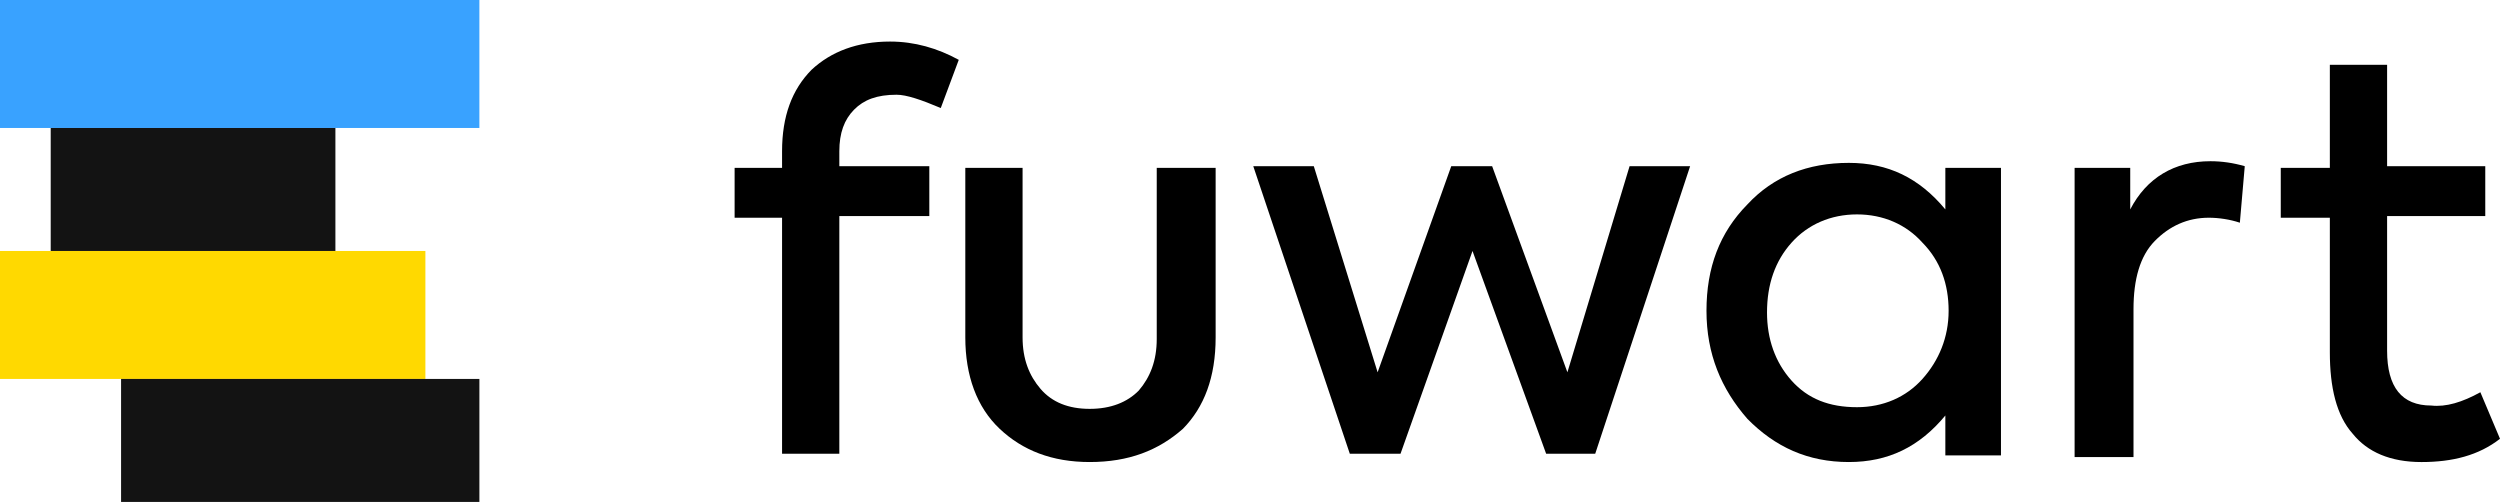 <svg width="259" height="52" viewBox="0 0 259 52" fill="none" xmlns="http://www.w3.org/2000/svg">
<path d="M49.664 0H0V13.258H49.664V0Z" fill="#39A2FF"/>
<path d="M44.071 26H0V39.258H44.071V26Z" fill="#FFD900"/>
<path d="M34.748 13.259H5.254V26H34.748V13.259Z" fill="#131313"/>
<path d="M49.665 39.259H12.543V52.001H49.665V39.259Z" fill="#131313"/>
<path d="M92.887 9.815C90.853 9.815 89.497 10.331 88.48 11.364C87.463 12.397 86.955 13.775 86.955 15.669V17.219H96.277V22.384H86.955V47.007H81.022V22.556H76.106V17.391H81.022V15.669C81.022 12.053 82.039 9.298 84.073 7.232C86.107 5.338 88.819 4.305 92.209 4.305C94.752 4.305 97.125 4.993 99.328 6.199L97.464 11.192C95.43 10.331 93.904 9.815 92.887 9.815Z" fill="black"/>
<path d="M112.889 47.867C108.99 47.867 105.939 46.662 103.566 44.424C101.193 42.185 100.006 38.914 100.006 34.953V17.391H105.939V34.953C105.939 37.192 106.617 38.914 107.803 40.291C108.99 41.669 110.685 42.358 112.889 42.358C115.092 42.358 116.787 41.669 117.974 40.463C119.16 39.086 119.838 37.364 119.838 35.126V17.391H125.94V34.953C125.94 39.086 124.754 42.185 122.55 44.424C120.008 46.662 116.957 47.867 112.889 47.867Z" fill="black"/>
<path d="M139.84 47.007L129.839 17.219H136.11L142.721 38.57L150.349 17.219H154.586L162.383 38.57L168.824 17.219H175.096L165.265 47.007H160.18L152.552 26L145.094 47.007H139.84Z" fill="black"/>
<path d="M201.538 17.391H207.301V47.179H201.538V43.046C198.826 46.318 195.606 47.867 191.538 47.867C187.3 47.867 183.91 46.318 181.029 43.391C178.317 40.291 176.791 36.675 176.791 32.199C176.791 27.722 178.147 24.106 181.029 21.179C183.741 18.252 187.3 16.874 191.538 16.874C195.606 16.874 198.826 18.424 201.538 21.695V17.391ZM192.385 42.185C195.097 42.185 197.47 41.152 199.165 39.258C200.86 37.364 201.877 34.953 201.877 32.199C201.877 29.444 201.03 27.033 199.165 25.139C197.47 23.245 195.097 22.212 192.385 22.212C189.673 22.212 187.3 23.245 185.605 25.139C183.91 27.033 183.063 29.444 183.063 32.371C183.063 35.126 183.91 37.536 185.605 39.43C187.3 41.324 189.504 42.185 192.385 42.185Z" fill="black"/>
<path d="M214.929 47.179V17.391H220.692V21.695C222.387 18.424 225.269 16.702 228.998 16.702C230.184 16.702 231.371 16.874 232.557 17.219L232.049 23.073C231.032 22.729 229.845 22.556 228.828 22.556C226.625 22.556 224.76 23.417 223.235 24.967C221.709 26.517 221.031 28.927 221.031 32.027V47.351H214.929V47.179Z" fill="black"/>
<path d="M256.966 40.636L259 45.458C256.796 47.179 254.084 47.868 250.864 47.868C247.643 47.868 245.27 46.835 243.745 44.941C242.05 43.047 241.372 40.12 241.372 36.504V22.557H236.287V17.391H241.372V6.716H247.304V17.219H257.474V22.385H247.304V36.332C247.304 40.12 248.83 42.014 251.881 42.014C253.406 42.186 255.101 41.669 256.966 40.636Z" fill="black"/>
</svg>
